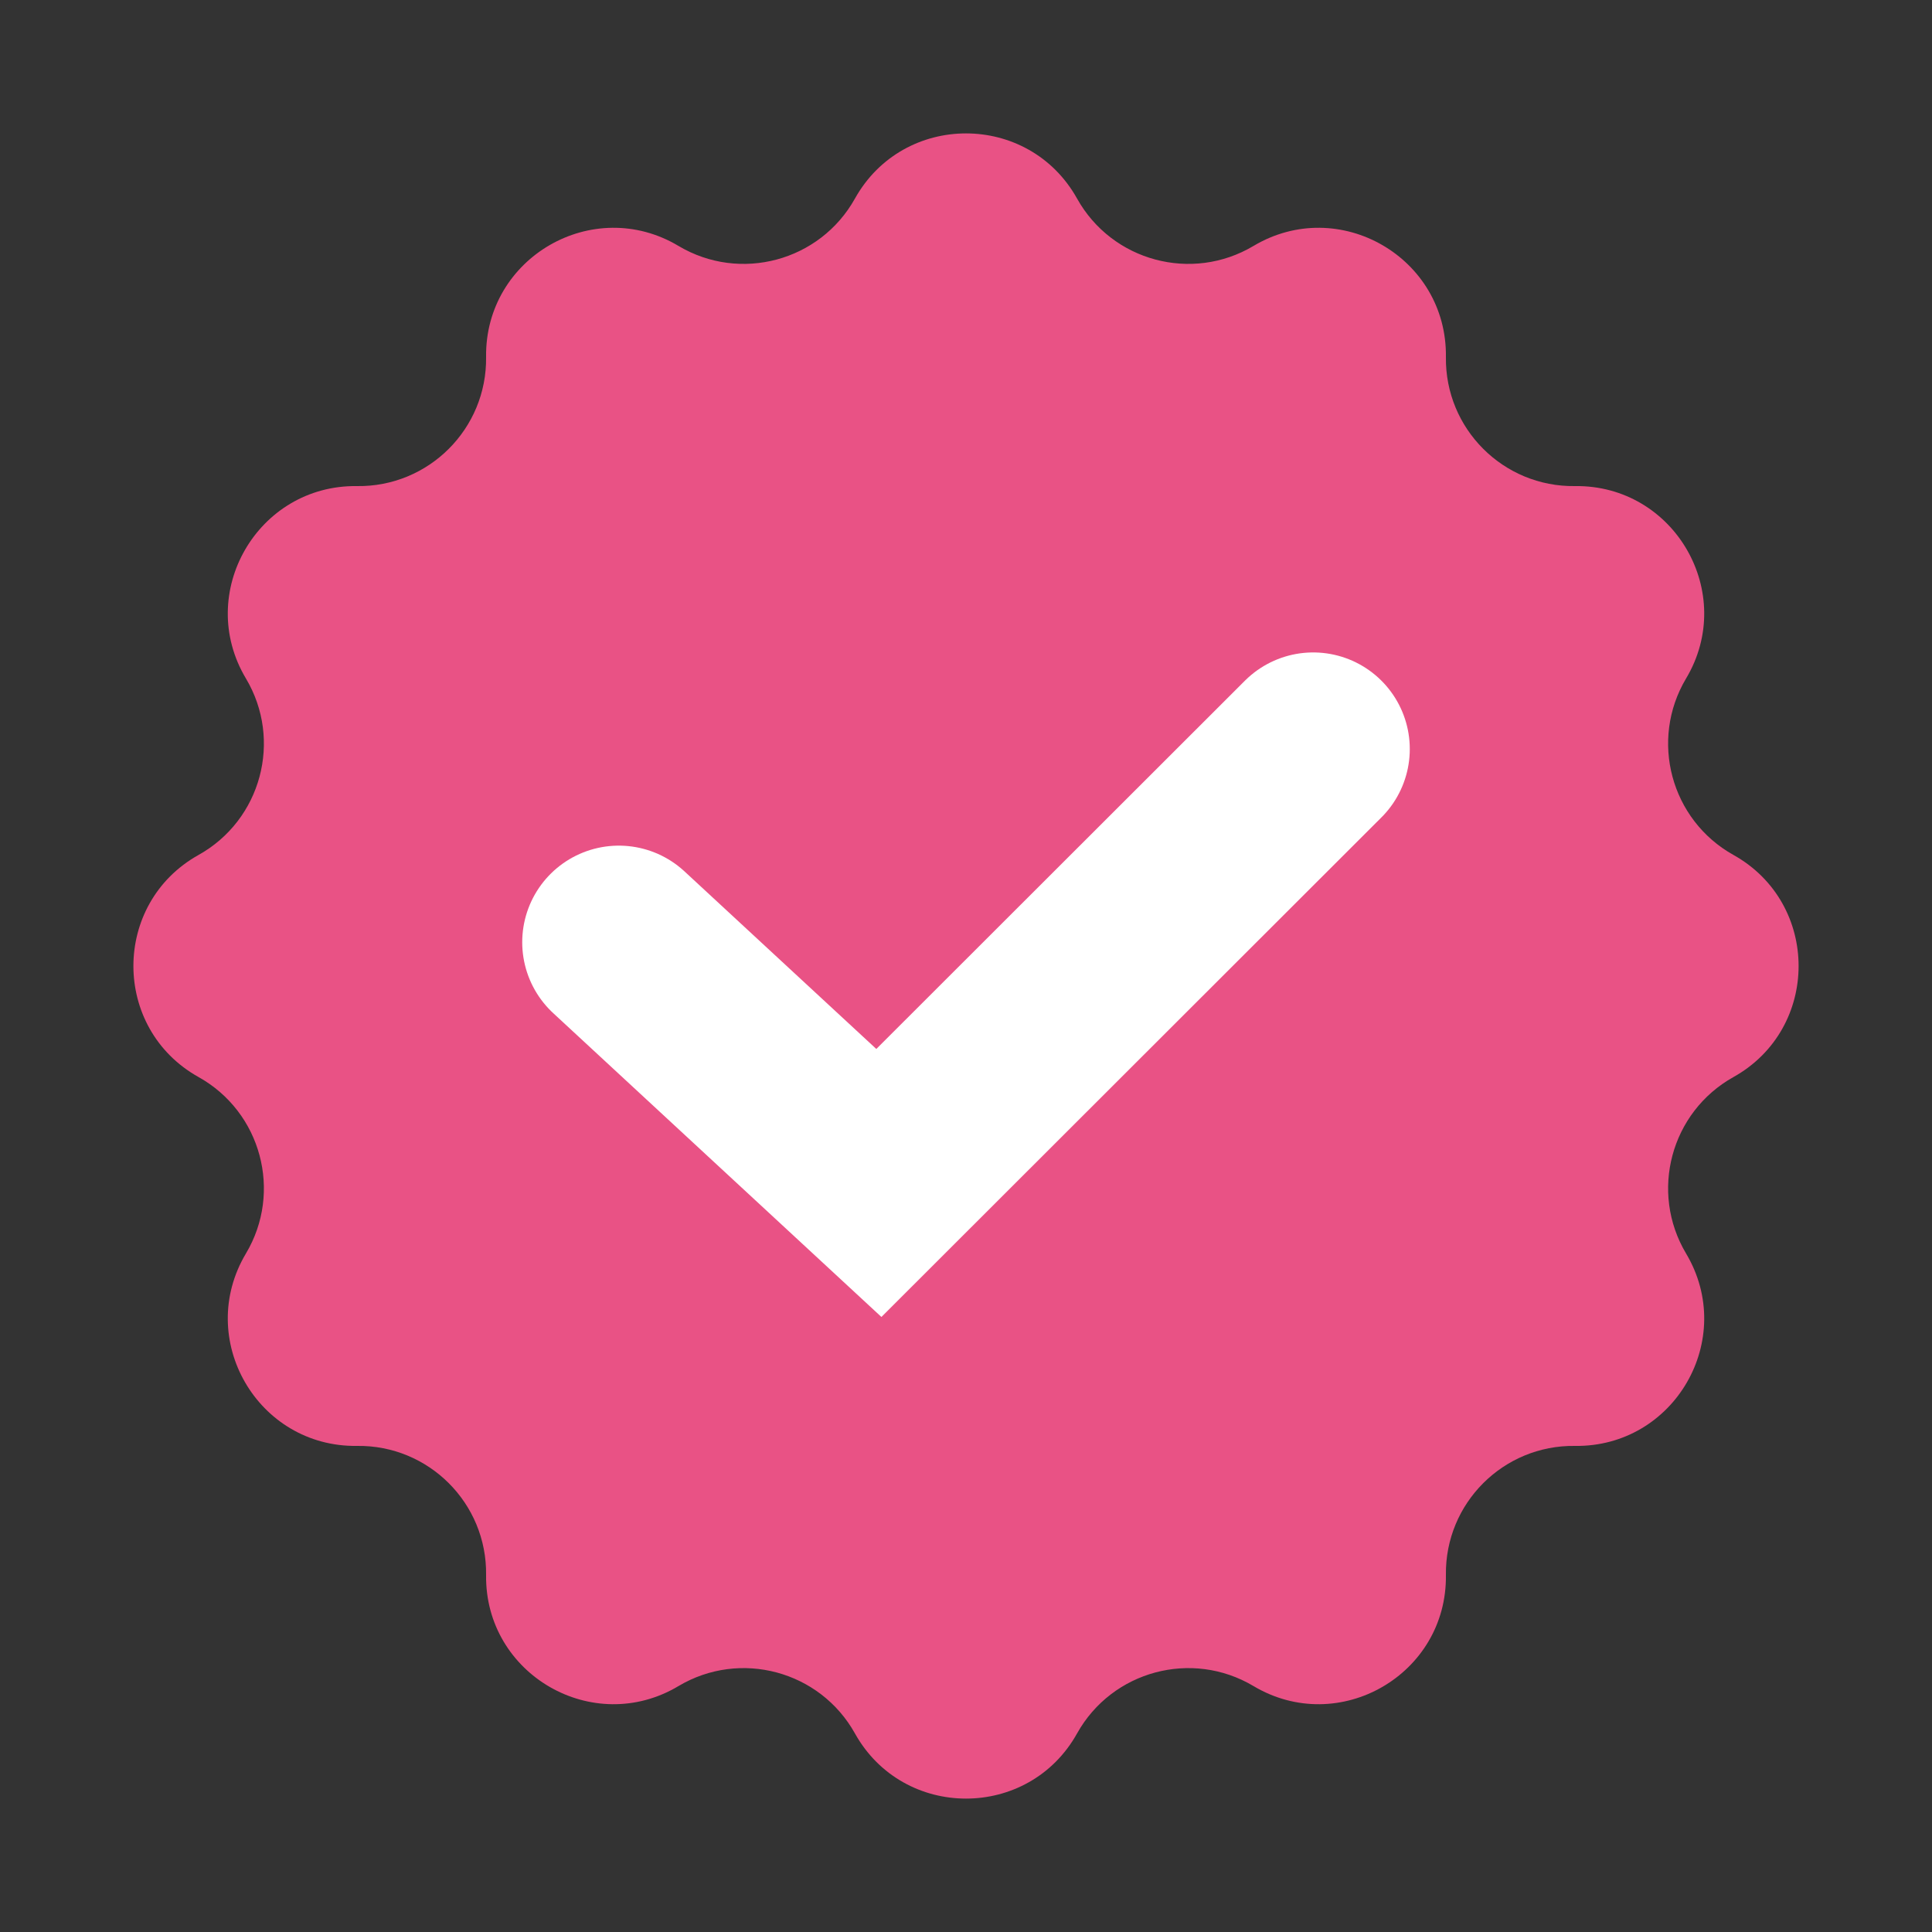 <svg width="10" height="10" viewBox="0 0 10 10" fill="none" xmlns="http://www.w3.org/2000/svg">
<rect x="0" y="0" width="10" height="10" fill="#333333" stroke="none"/>
<path d="M4.425 1.028C4.676 0.578 5.324 0.578 5.575 1.028C5.756 1.352 6.169 1.463 6.488 1.273C6.931 1.009 7.491 1.333 7.484 1.848C7.479 2.219 7.781 2.521 8.152 2.516C8.667 2.509 8.991 3.07 8.727 3.512C8.537 3.831 8.648 4.244 8.972 4.425C9.422 4.676 9.422 5.324 8.972 5.575C8.648 5.756 8.537 6.169 8.727 6.488C8.991 6.931 8.667 7.491 8.152 7.484C7.781 7.479 7.479 7.781 7.484 8.152C7.491 8.667 6.931 8.991 6.488 8.727C6.169 8.537 5.756 8.648 5.575 8.972C5.324 9.422 4.676 9.422 4.425 8.972C4.244 8.648 3.831 8.537 3.512 8.727C3.07 8.991 2.509 8.667 2.516 8.152C2.521 7.781 2.219 7.479 1.848 7.484C1.333 7.491 1.009 6.931 1.273 6.488C1.463 6.169 1.352 5.756 1.028 5.575C0.578 5.324 0.578 4.676 1.028 4.425C1.352 4.244 1.463 3.831 1.273 3.512C1.009 3.07 1.333 2.509 1.848 2.516C2.219 2.521 2.521 2.219 2.516 1.848C2.509 1.333 3.07 1.009 3.512 1.273C3.831 1.463 4.244 1.352 4.425 1.028Z" fill="#E95285"/>
<path d="M3.203 4.877L4.549 6.123L6.797 3.877" stroke="white" stroke-linecap="round"/>
</svg>
